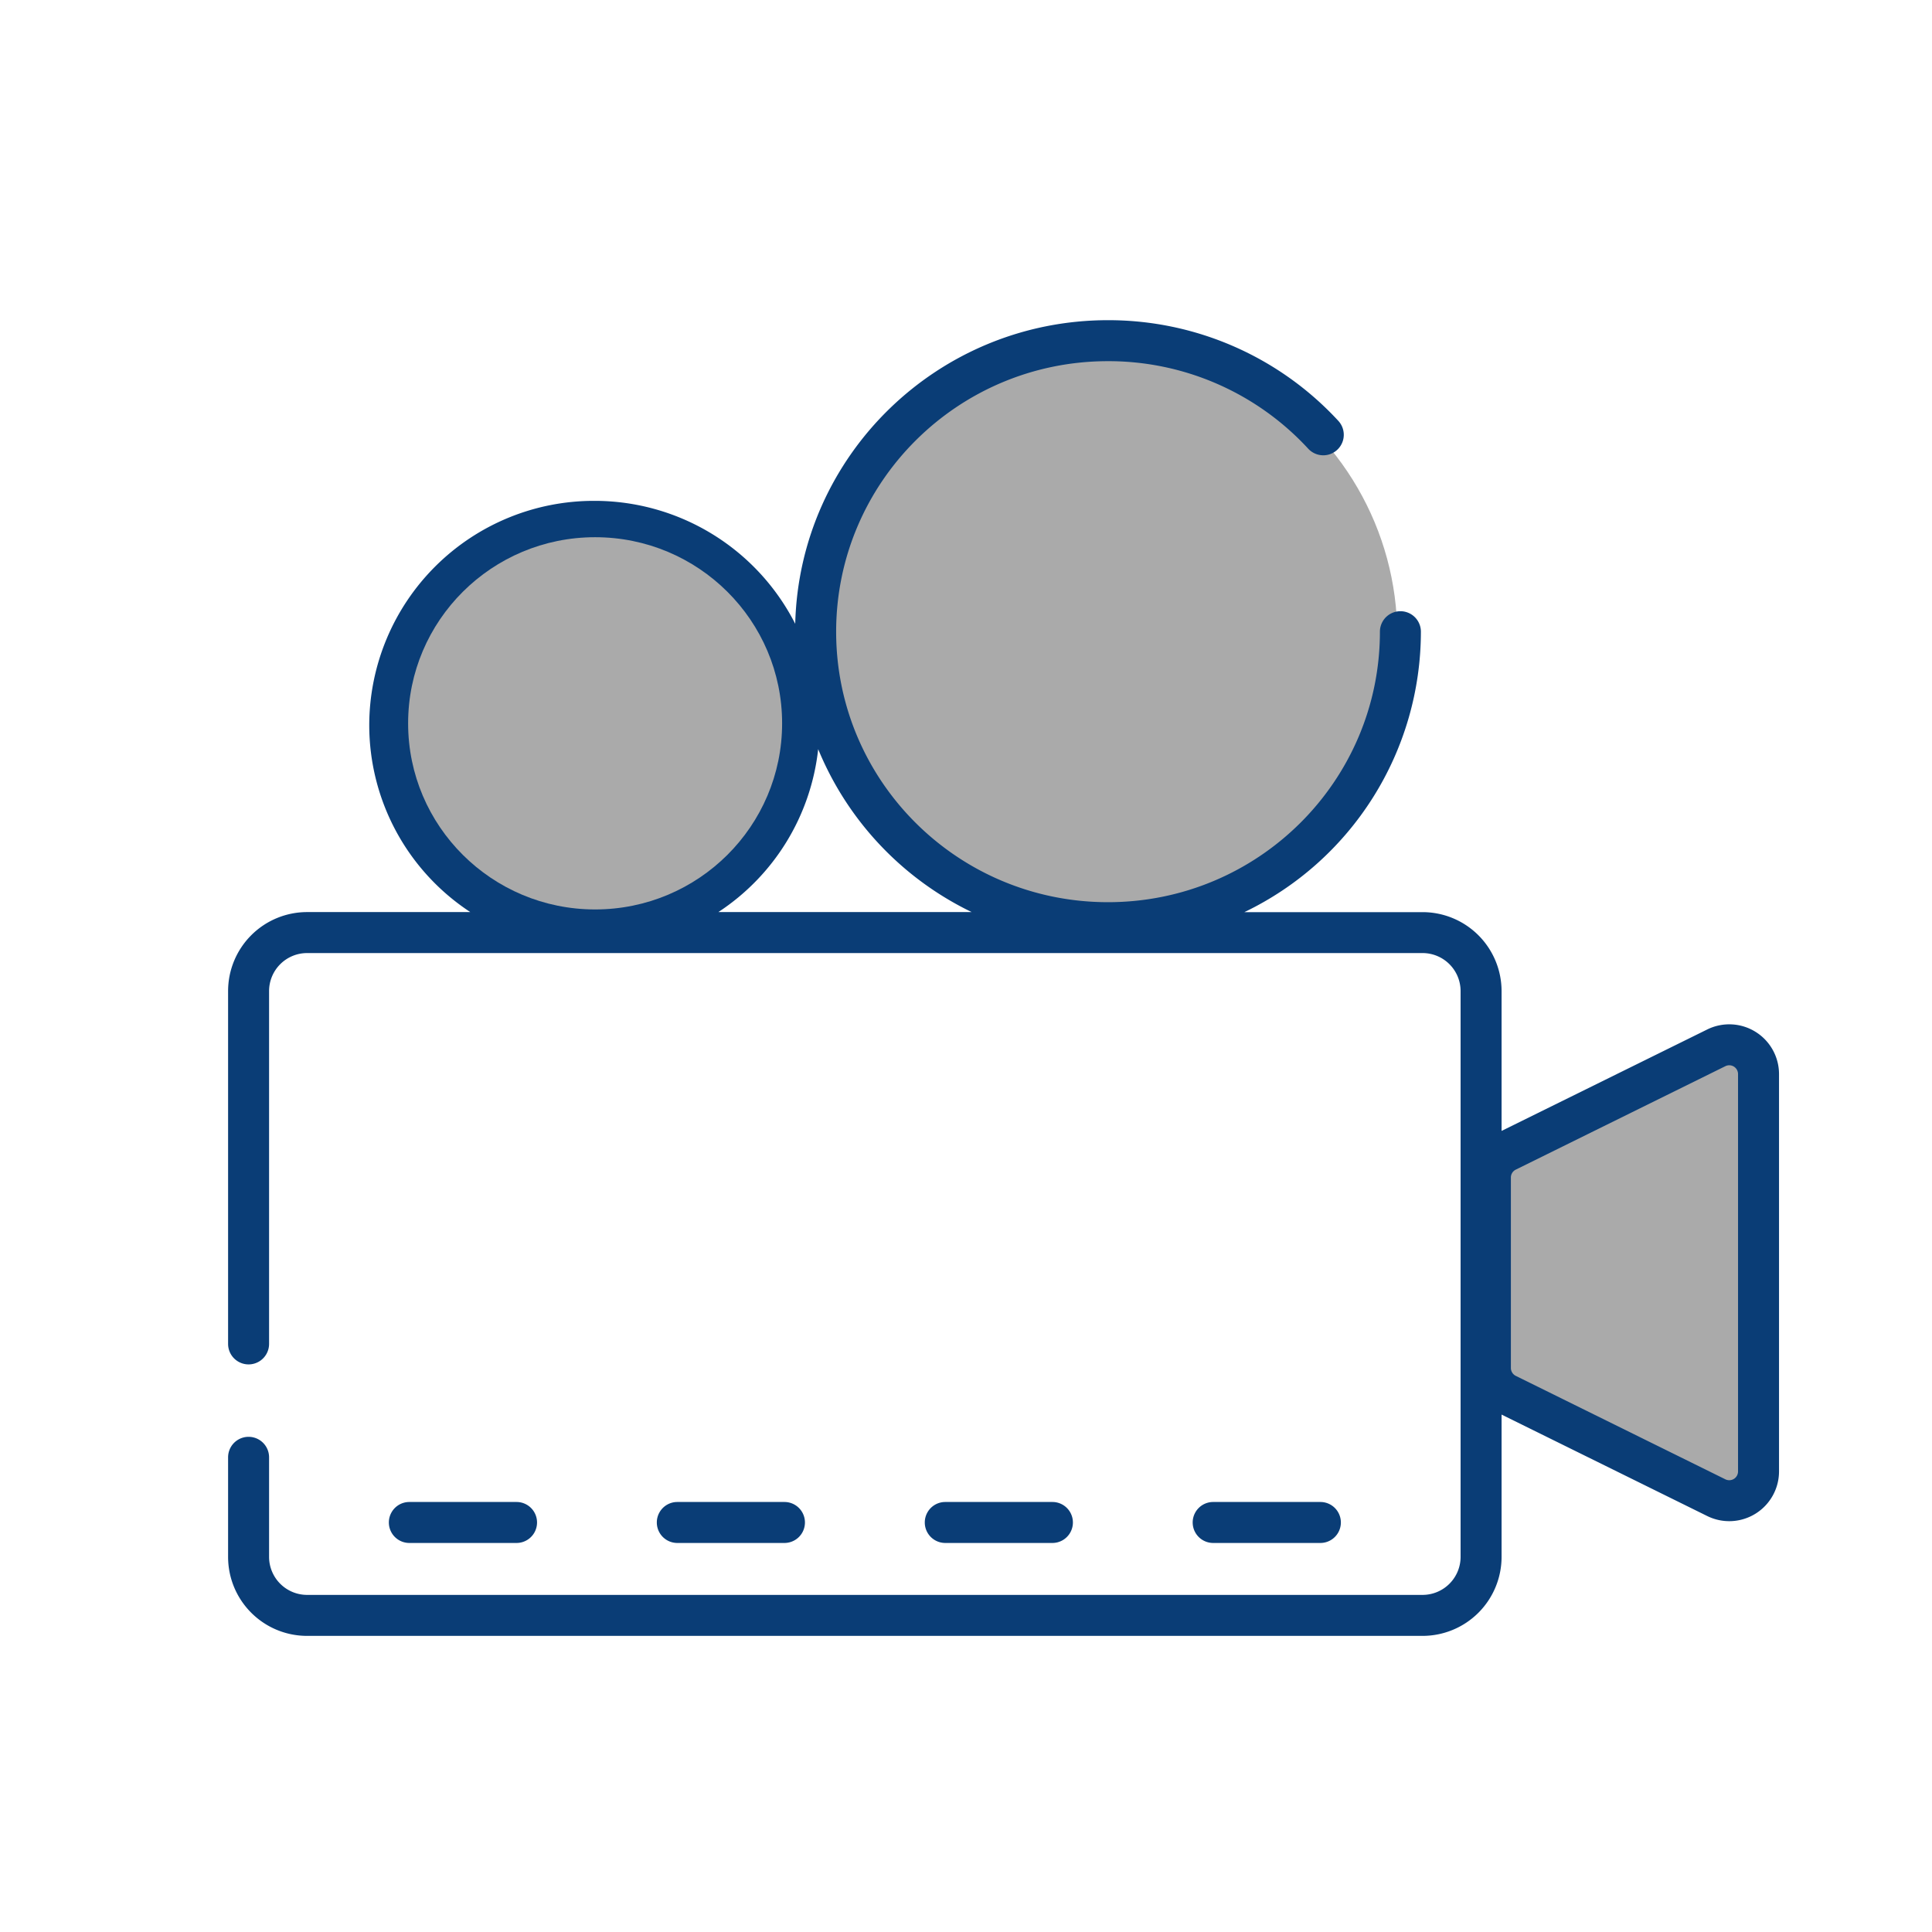 <svg width="33" height="33" fill="none" xmlns="http://www.w3.org/2000/svg"><path d="M25.649 23.867v-4.142l4.18-1.775v7.692l-4.18-1.775z" fill="#AAA"/><ellipse cx="18.812" cy="10.849" rx="5.054" ry="5.03" fill="#AAA"/><path fill-rule="evenodd" clip-rule="evenodd" d="M14.282 10.79c0-2.55 2.077-4.621 4.643-4.621a4.64 4.64 0 013.42 1.495.35.35 0 10.515-.475 5.342 5.342 0 00-3.934-1.72c-2.905 0-5.271 2.308-5.343 5.186a3.847 3.847 0 00-3.431-2.1 3.837 3.837 0 00-3.845 3.828 3.82 3.82 0 001.726 3.196H5.246a1.35 1.35 0 00-1.35 1.35v6.026a.35.35 0 10.7 0v-6.026a.65.65 0 01.65-.65h19.052a.65.65 0 01.65.65v9.663a.65.65 0 01-.65.65H5.246a.65.65 0 01-.65-.65v-1.7a.35.35 0 10-.7 0v1.7c0 .746.604 1.35 1.35 1.35h19.052a1.35 1.35 0 001.35-1.35v-2.43l3.513 1.733a.85.85 0 001.226-.762v-6.787a.85.85 0 00-1.226-.762l-3.513 1.733V16.93a1.35 1.35 0 00-1.35-1.35h-3.043a5.318 5.318 0 003.015-4.79.35.35 0 10-.7 0c0 2.55-2.078 4.62-4.645 4.62-2.566 0-4.643-2.07-4.643-4.62zm2.315 4.789a5.349 5.349 0 01-2.622-2.783 3.824 3.824 0 01-1.705 2.783h4.327zm-6.445-6.324a3.137 3.137 0 00-3.145 3.128 3.137 3.137 0 003.145 3.129 3.137 3.137 0 003.145-3.129 3.137 3.137 0 00-3.145-3.128zm19.535 9.09a.15.15 0 00-.216-.134l-3.58 1.767a.15.15 0 00-.084.135v3.253c0 .057.033.11.084.135l3.58 1.767a.15.15 0 00.216-.135v-6.787zm-22.695 7.31a.35.35 0 100 .7h1.831a.35.35 0 100-.7h-1.83zm4.577 0a.35.35 0 100 .7h1.83a.35.35 0 100-.7h-1.83zm4.577 0a.35.35 0 100 .7h1.83a.35.35 0 100-.7h-1.83zm4.576 0a.35.35 0 100 .7h1.831a.35.35 0 100-.7h-1.83z" fill="#0A3D76"/><ellipse cx="10.165" cy="12.355" rx="3.194" ry="3.179" fill="#AAA"/></svg>